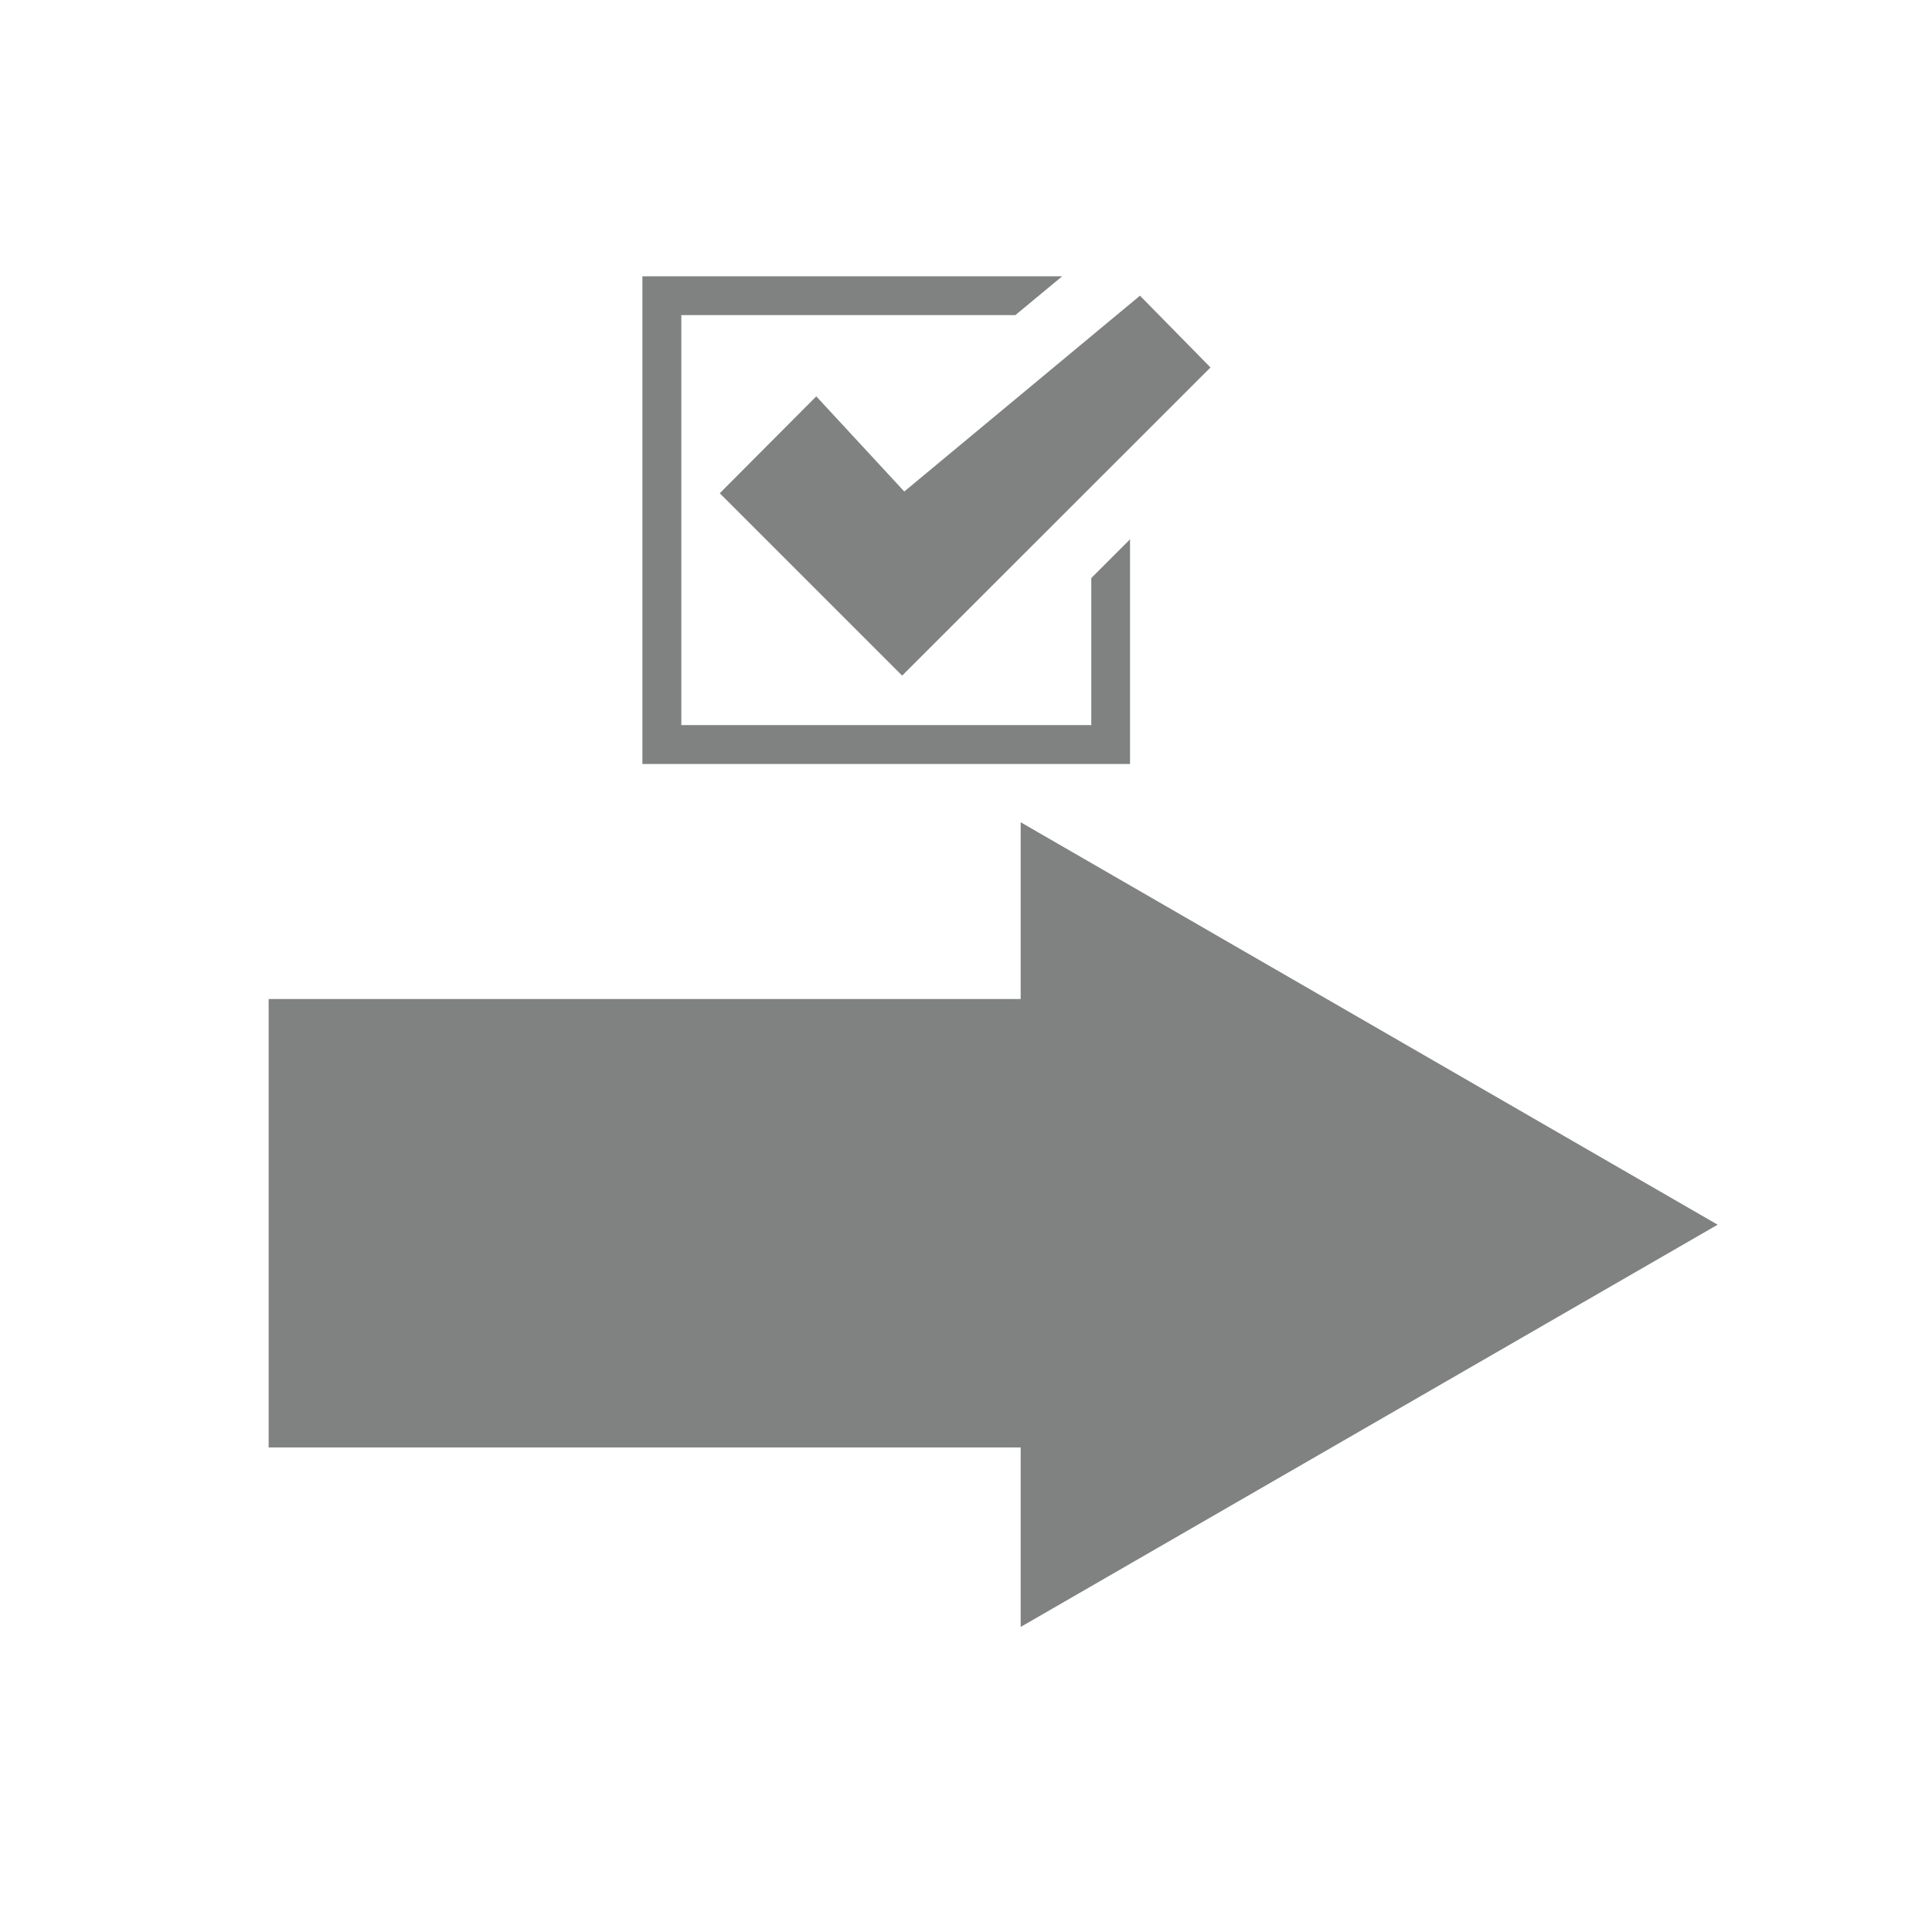 <?xml version="1.0" encoding="utf-8"?>
<!-- Generator: Adobe Illustrator 16.0.3, SVG Export Plug-In . SVG Version: 6.00 Build 0)  -->
<!DOCTYPE svg PUBLIC "-//W3C//DTD SVG 1.1//EN" "http://www.w3.org/Graphics/SVG/1.1/DTD/svg11.dtd">
<svg version="1.1" id="Layer_1" xmlns="http://www.w3.org/2000/svg" xmlns:xlink="http://www.w3.org/1999/xlink" x="0px" y="0px"
	 width="20px" height="20px" viewBox="0 0 20 20" enable-background="new 0 0 20 20" xml:space="preserve">
<polygon fill="#808181" points="17.781,12.678 10.566,8.512 10.566,10.342 2.781,10.342 2.781,14.984 10.566,14.984 10.566,16.842 
	"/>
<polygon fill="#808181" points="11.297,5.984 11.297,7.506 7.053,7.506 7.053,3.262 10.511,3.262 10.996,2.86 6.65,2.86 6.65,7.909 
	11.698,7.909 11.698,5.583 "/>
<polygon fill="#808181" points="8.45,4.103 7.451,5.106 9.339,6.994 12.531,3.804 11.801,3.061 9.361,5.088 "/>
</svg>
